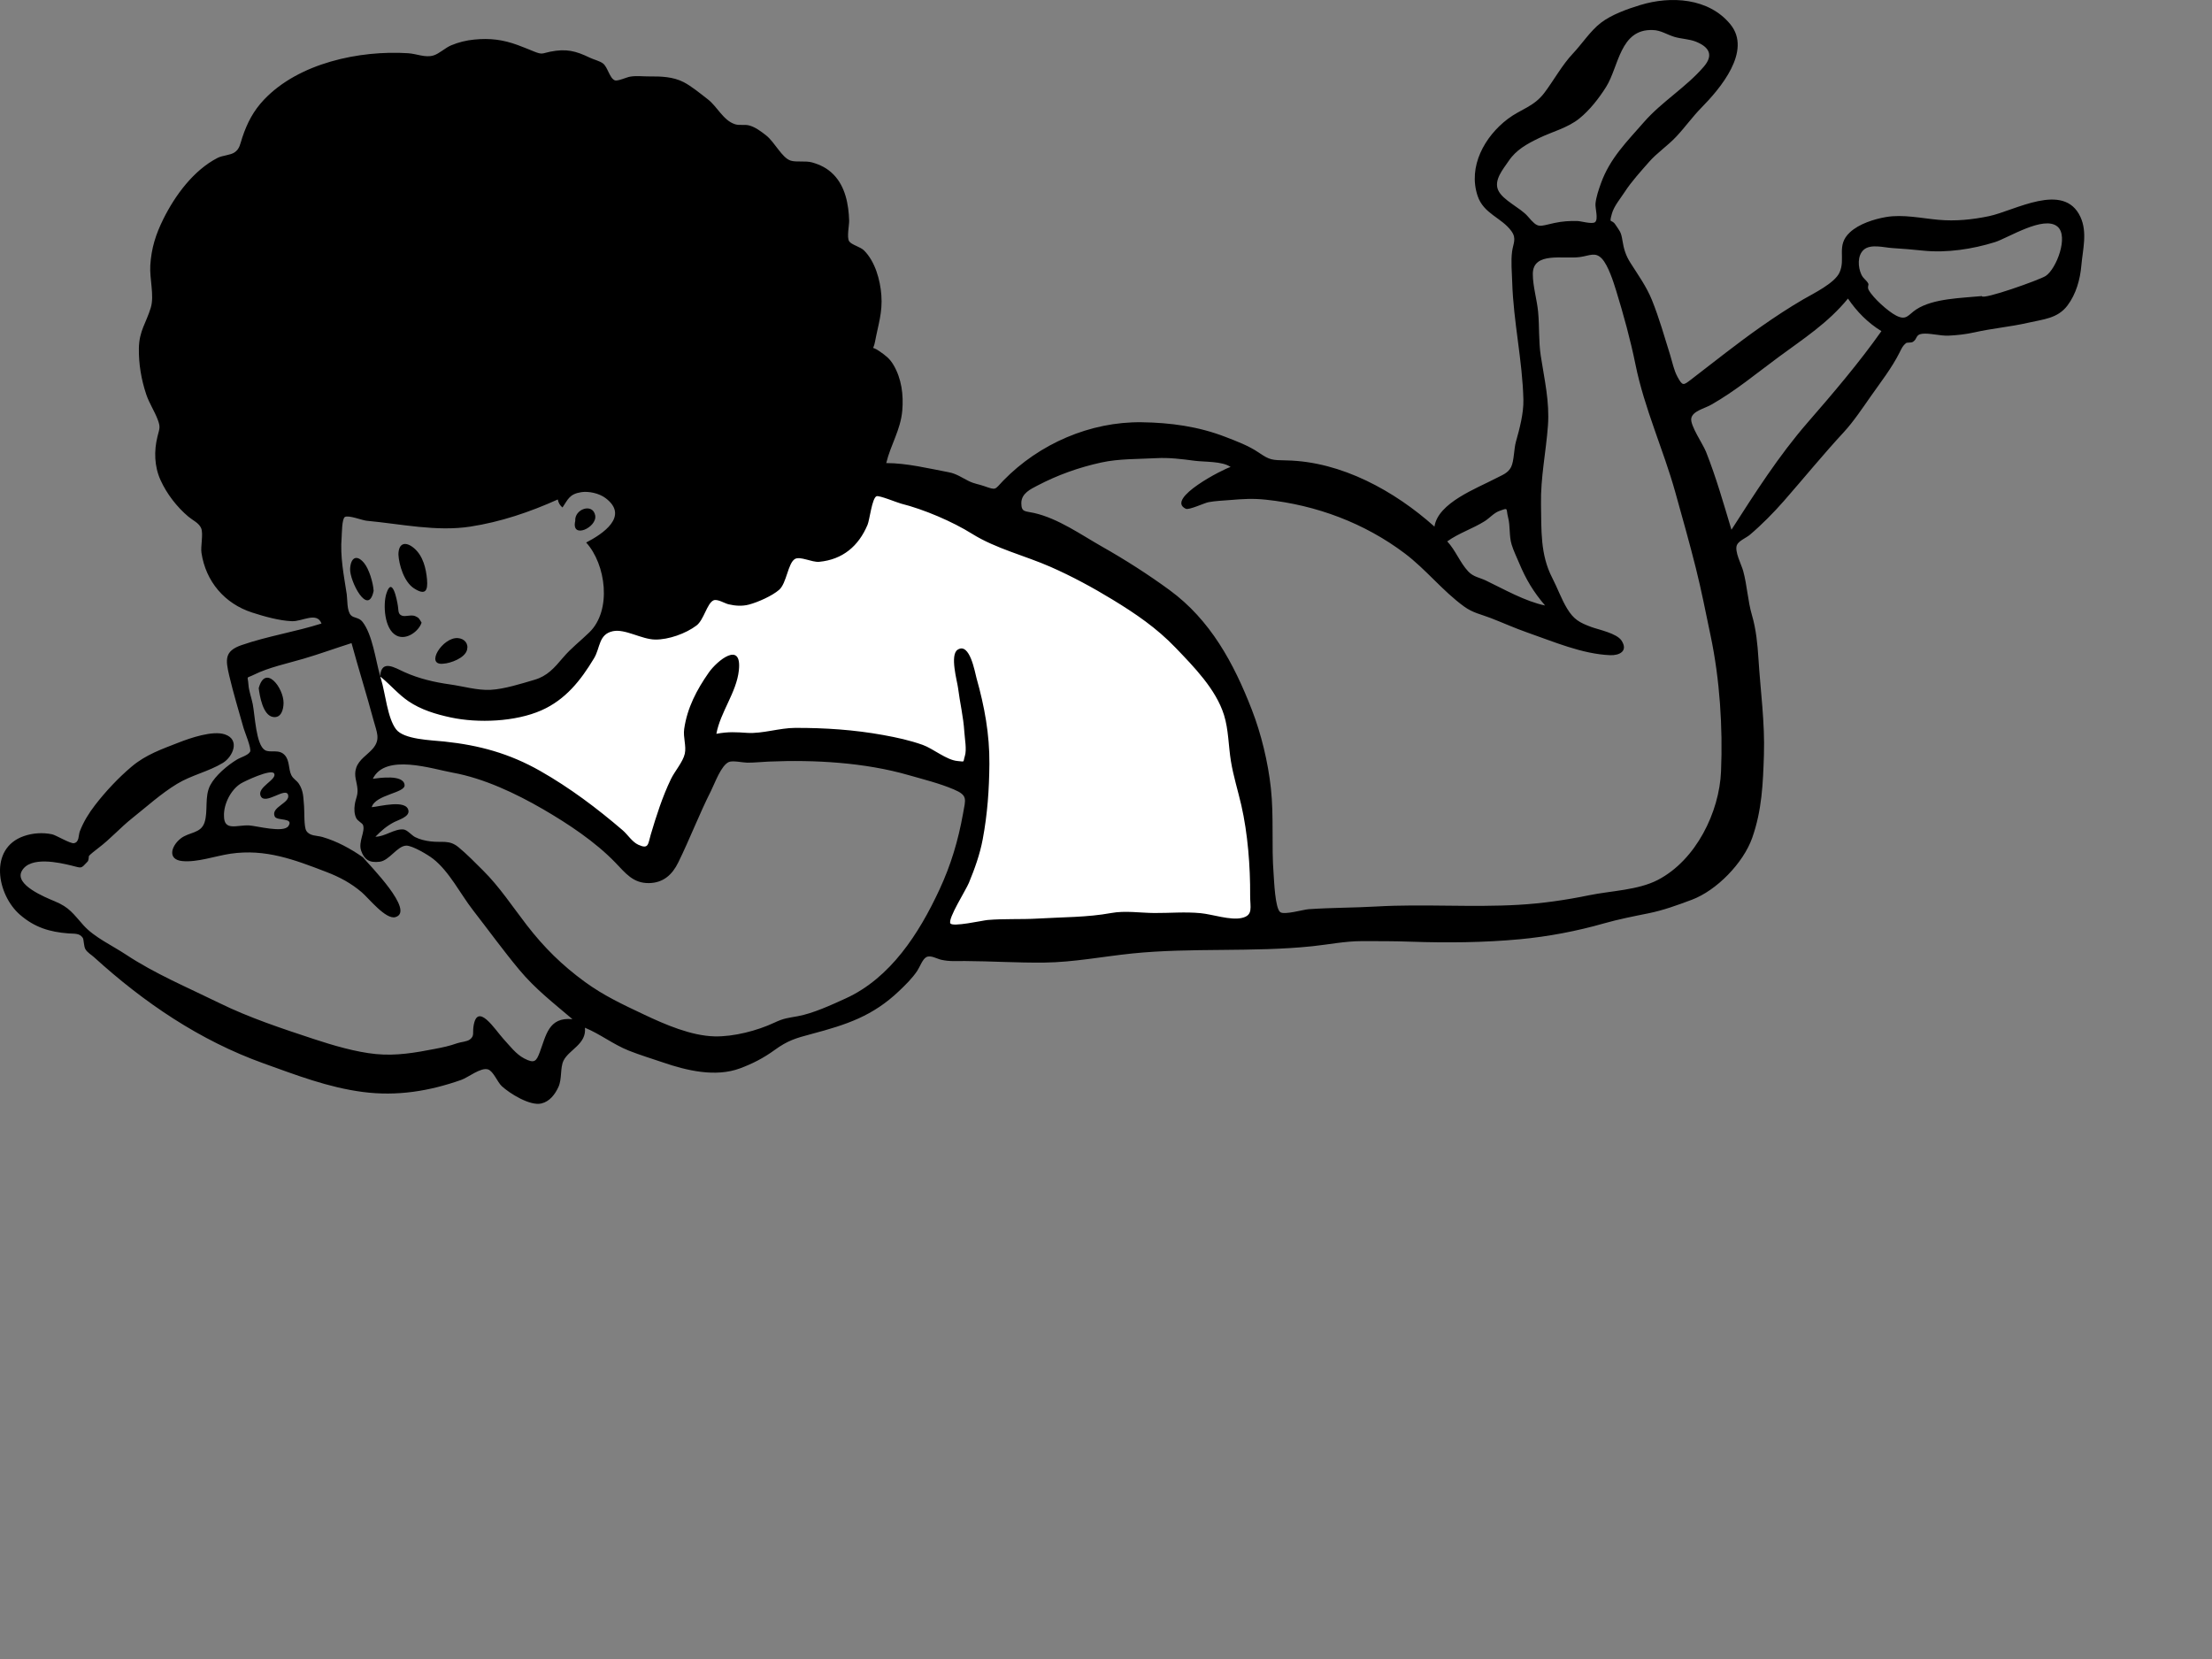 <svg xmlns="http://www.w3.org/2000/svg" viewBox="0 0 1024 768" version="1.1"><rect x="0" y="0" width="1024" height="768" fill="#808080" stroke="none"/><g stroke="none" stroke-width="1" fill="transparent" fill-rule="evenodd"><g transform="translate(-42, -146)"><rect x="0" y="0" width="1024" height="768"></rect><polyline fill="white" points="218 458.457 220.613 491.232 270.268 503.03 308.163 520.073 338.217 546.293 352.591 534.494 370.885 493.854 391.792 489.921 467.581 497.787 493.716 505.652 484.569 550.226 475.422 583 627 573.823 621.773 497.787 590.412 428.305 466.275 368 373.498 379.799 308.163 451.902 279.415 467.634 228.454 465.012"></polyline><path d="M843.006,157.211 C853.219,169.625 838.173,187.18 829.641,195.843 C825.501,200.048 822.068,204.909 818.021,209.219 C814.022,213.478 809.003,216.83 805.412,220.942 C801.641,225.26 797.29,229.986 794.137,234.843 C792.142,237.921 789.182,241.358 788.191,244.93 C786.767,250.066 787.957,247.099 789.84,250.003 C791.763,252.969 792.411,253.14 793.064,257.274 C793.697,261.292 794.598,264.233 796.769,267.666 C800.345,273.321 804.207,278.638 806.729,284.89 C810.082,293.206 812.454,301.648 815.125,310.203 C816.167,313.54 816.866,317.361 818.547,320.435 C820.934,324.802 821.271,324.436 824.823,321.712 C835.429,313.583 846.154,304.99 857.21,297.243 C863.543,292.805 870.122,288.459 876.805,284.571 C881.393,281.902 891.249,277.153 893.546,272.2 C896.59,265.631 891.851,259.604 898.375,253.556 C902.622,249.617 909.547,247.433 915.081,246.476 C922.904,245.125 931.546,247.055 939.36,247.754 C947.26,248.46 954.985,247.691 962.733,246.075 C974.593,243.601 997.376,229.911 1005.062,246.357 C1008.426,253.553 1006.153,261.526 1005.519,268.903 C1004.97,275.331 1003.083,282.156 999.079,287.444 C994.501,293.485 987.839,293.802 980.909,295.407 C972.724,297.3 964.325,297.99 956.13,299.838 C952.093,300.748 948.111,301.191 943.966,301.382 C940.278,301.553 934.957,300.058 931.72,300.53 C928.65,300.977 929.699,302.915 927.543,304.258 C926.668,304.803 924.886,304.412 924.34,304.852 C922.842,306.057 922.408,307.106 921.315,309.289 C917.844,316.222 912.593,322.98 908.129,329.331 C904.37,334.682 900.015,341.233 895.593,346.007 C886.217,356.131 877.112,367.285 867.859,377.863 C863.151,383.245 857.505,388.971 852.034,393.597 C850.346,395.025 846.933,396.31 846.07,398.31 C844.839,401.16 848.188,407.433 848.97,410.298 C850.828,417.11 851.08,424.145 853.051,430.853 C854.938,437.269 855.623,444.264 856.041,450.952 C856.988,466.068 859.053,480.404 858.569,495.529 C858.15,508.572 857.672,521.08 853.143,533.887 C849.02,545.543 836.669,558.233 825.182,562.528 C818.345,565.085 811.993,567.409 805.113,568.796 C798.317,570.165 791.157,571.567 784.41,573.495 C771.892,577.071 758.698,579.568 745.697,580.793 C729.057,582.36 711.698,582.51 695.101,581.934 C687.533,581.671 679.754,581.655 672.285,581.678 C664.544,581.701 657.252,583.226 649.515,584.038 C622.21,586.901 593.354,584.6 566.065,587.401 C552.577,588.785 539.11,591.449 525.388,591.609 C513.102,591.75 500.646,590.94 488.632,590.886 C484.822,590.869 481.502,591.174 477.695,590.299 C475.687,589.838 472.864,588.042 470.837,589.077 C469.066,589.98 467.731,593.79 466.633,595.412 C464.234,598.96 461.311,601.809 458.225,604.751 C445.973,616.428 433.832,620.361 417.753,624.64 C410.371,626.605 406.727,627.632 400.529,632.128 C395.481,635.79 390.372,638.421 384.561,640.58 C373.163,644.814 359.722,641.539 349.009,637.865 C343.822,636.087 338.372,634.469 333.072,632.357 C325.854,629.482 319.896,624.705 312.782,621.767 C313.598,629.358 305.365,631.907 302.867,637.008 C301.254,640.304 302.232,645.479 300.511,649.205 C298.915,652.661 296.448,655.928 292.6,656.833 C287.357,658.064 277.984,652.231 274.301,648.828 C272.257,646.938 270.431,641.906 267.927,641.069 C264.662,639.975 258.676,644.806 255.585,645.896 C240.794,651.117 225.806,653.58 209.925,651.5 C193.834,649.392 179.083,643.679 163.993,638.26 C134.44,627.649 108.716,610.181 85.574,589.148 C84.287,587.977 82.419,586.934 81.531,585.4 C80.755,584.06 80.823,580.897 80.317,580.15 C78.809,577.924 76.55,578.318 73.722,578.105 C64.985,577.445 58.045,575.335 51.273,569.48 C40.614,560.264 36.671,538.777 53.01,533.07 C57.187,531.61 61.784,531.32 66.102,532.219 C67.882,532.59 74.507,536.605 76.199,536.336 C78.764,535.928 78.266,532.626 78.947,530.861 C80.676,526.39 83.108,522.454 86.04,518.66 C90.914,512.353 96.853,506.013 102.948,500.881 C109.569,495.303 116.859,492.828 124.741,489.74 C130.051,487.659 140.416,484.087 146.04,485.948 C153.364,488.372 149.779,496.377 145.164,499.177 C138.572,503.177 130.662,504.816 123.982,508.863 C116.611,513.33 109.878,519.448 103.132,524.817 C97.703,529.137 92.999,534.47 87.484,538.613 C86.022,539.71 83.634,541.631 83.18,542.238 C83.022,542.448 83.217,544.156 82.493,544.916 C79.285,548.284 80.036,547.903 75.205,546.722 C69.51,545.329 55.915,542.178 52.076,549.239 C48.62,555.593 62.764,561.319 67.408,563.257 C74.226,566.101 75.819,568.958 80.69,574.377 C85.68,579.933 93.969,583.709 100.22,587.85 C113.732,596.8 128.92,603.15 143.39,610.261 C157.471,617.18 172.608,622.16 187.28,627.001 C196.138,629.923 206.754,633.059 216.051,633.959 C225.419,634.867 234.204,633.34 243.395,631.552 C247.07,630.837 249.845,630.289 253.688,628.934 C255.4,628.33 258.193,628.241 259.552,627.185 C261.659,625.548 260.783,624.24 261.156,621.443 C262.788,609.179 271.296,622.87 275.061,626.953 C277.966,630.104 280.826,633.977 284.65,635.974 C289.443,638.474 290.275,637.296 291.846,633.172 C294.786,625.45 295.892,616.673 307.002,617.807 C298.23,610.302 289.87,603.925 282.362,594.906 C274.954,586.009 268.028,576.447 260.924,567.303 C255.101,559.808 250.03,549.465 242.472,543.553 C240.083,541.684 232.82,537.378 230.055,537.468 C225.917,537.602 222.243,544.363 217.786,544.925 C212.863,545.547 210.596,543.828 209.19,539.831 C207.732,535.684 211.218,530.911 210.04,527.896 C209.712,527.057 207.617,526.052 206.969,524.834 C205.995,523.004 205.925,520.597 206.216,518.571 C206.651,515.547 207.72,514.313 207.492,511.271 C207.226,507.736 205.677,505.151 206.897,501.453 C208.178,497.569 212.12,495.442 214.58,492.573 C218.303,488.231 216.401,484.958 214.907,479.38 C211.709,467.445 207.979,455.646 204.733,443.718 C197.269,446.08 189.971,448.758 182.467,450.958 C175.25,453.077 166.319,454.977 159.622,458.318 C155.598,460.325 156.716,458.481 157.014,462.939 C157.204,465.824 158.424,469.05 158.99,471.895 C160.036,477.151 160.492,490.714 164.608,493.225 C167.101,494.746 171.111,492.536 173.852,495.608 C176.16,498.19 175.468,501.947 176.857,504.819 C177.72,506.604 179.39,507.283 180.429,508.924 C182.599,512.353 182.368,515.236 182.751,519.08 C182.991,521.499 182.619,528.747 183.823,530.627 C185.428,533.135 188.61,532.7 191.293,533.482 C198.053,535.45 204.28,538.874 210.02,542.867 C213,546.51 234.323,567.843 225.062,570.557 C220.591,571.868 212.679,561.794 209.46,559.055 C204.472,554.812 199.247,552.024 193.164,549.683 C178.318,543.971 164.886,538.837 148.719,541.209 C141.788,542.225 133.368,545.295 126.405,544.619 C119.398,543.939 121.213,537.689 125.595,534.2 C129.513,531.082 134.966,531.959 136.686,526.73 C138.421,521.448 136.558,514.772 139.342,509.479 C141.72,504.958 147.325,500.267 151.652,497.648 C153.538,496.507 156.772,495.709 157.758,494.027 C158.566,492.647 155.235,484.737 154.773,483.093 C152.512,475.037 150.047,466.973 148.132,458.83 C146.356,451.283 145.894,447.371 153.844,444.632 C165.976,440.45 178.697,438.494 190.835,434.65 C188.683,429.044 181.958,433.761 177.127,433.566 C171.211,433.328 164.364,431.381 158.729,429.563 C145.937,425.435 137.233,415.141 135.256,401.868 C134.821,398.957 136.191,393.117 135.131,390.543 C134.131,388.111 131.303,386.928 129.236,385.195 C123.909,380.731 119.191,374.601 116.317,368.257 C113.437,361.899 113.236,354.757 114.91,348.047 C115.831,344.35 116.352,343.842 115.049,340.346 C113.54,336.302 111.079,332.702 109.687,328.546 C107.408,321.739 106.165,314.401 106.289,307.213 C106.43,299.15 109.664,295.532 111.806,288.422 C113.497,282.811 111.19,275.054 111.576,268.827 C112.071,260.859 114.111,254.457 117.632,247.365 C123.042,236.468 131.609,224.787 142.76,219.073 C144.966,217.942 148.59,217.876 150.56,216.562 C153.008,214.93 153.2,212.524 154.158,209.664 C156.444,202.845 159.298,197.321 164.241,192.107 C180.273,175.2 208.365,169.212 230.894,170.639 C234.94,170.896 238.797,172.811 242.631,171.686 C245.288,170.906 248.103,168.138 250.842,166.991 C254.309,165.541 257.781,164.693 261.512,164.321 C268.878,163.587 274.869,164.363 281.658,166.85 C284.221,167.79 286.675,168.816 289.202,169.835 C293.19,171.447 292.963,170.679 296.714,169.932 C304.19,168.443 308.485,169.545 315.109,172.735 C316.874,173.585 319.666,174.216 321.183,175.407 C323.332,177.094 324.209,182.221 326.6,183.177 C327.927,183.709 332.029,181.753 333.739,181.475 C336.758,180.982 339.714,181.416 342.717,181.383 C348.034,181.326 353.655,181.523 358.51,184.037 C362.167,185.93 366.568,189.581 369.717,192.013 C374.074,195.377 376.796,201.738 382.237,203.5 C384.367,204.19 386.673,203.492 388.848,204.08 C391.684,204.846 394.407,206.9 396.704,208.714 C400.655,211.834 403.996,219.086 408.021,220.354 C410.706,221.201 414.882,220.317 417.955,221.194 C421.812,222.294 425.009,223.889 427.868,226.807 C433.322,232.375 434.862,240.604 435.096,248.153 C435.159,250.188 433.904,255.925 435.123,257.731 C436.206,259.333 440.284,260.257 441.945,261.901 C447.136,267.042 449.481,275.607 450.006,282.649 C450.606,290.683 448.532,296.346 447.104,304.035 C446.214,308.827 445.064,305.757 449.108,308.58 C451.885,310.518 453.803,311.874 455.603,314.916 C459.368,321.277 460.315,328.776 459.693,336.025 C458.916,345.07 454.33,351.811 452.267,360.369 C461.772,360.369 472.01,362.881 481.296,364.633 C484.721,365.28 487.376,367.164 490.416,368.674 C493.041,369.977 494.998,370.129 497.474,370.993 C503.466,373.083 502.308,372.734 506.476,368.457 C523.082,351.423 546.719,341.139 570.555,341.474 C583.85,341.659 596.711,343.414 609.14,348.2 C614.292,350.183 620.018,352.321 624.589,355.431 C629.883,359.036 630.671,358.994 637.67,359.14 C663.015,359.666 687.609,373.279 706.054,389.778 C707.702,378.711 725.676,372.075 734.38,367.488 C737.354,365.921 740.087,365.104 741.55,362.167 C742.92,359.419 742.839,353.765 743.754,350.528 C745.434,344.583 747.376,337.309 747.224,331.039 C746.79,312.888 742.589,294.82 742.045,276.626 C741.908,272.057 741.39,266.929 741.997,262.405 C742.486,258.76 744.15,256.487 741.758,253.113 C737.217,246.707 728.844,245.108 726.029,236.676 C721.492,223.088 729.286,209.193 739.926,201.111 C746.053,196.458 752.039,195.473 756.95,188.95 C761.372,183.073 765.11,176.123 770.15,170.78 C774.378,166.301 778.228,160.3 783.073,156.573 C788.04,152.751 795.333,150.168 801.264,148.352 C815.503,143.992 832.987,145.033 843.006,157.211 Z M397.94,498.556 C394.628,498.697 391.295,499.07 387.976,499.066 C385.958,499.063 381.267,497.973 379.448,498.741 C375.813,500.28 372.872,508.696 371.173,512.055 C365.67,522.944 361.337,534.361 355.968,545.292 C353.176,550.978 349.006,554.718 342.416,554.809 C335.033,554.911 331.559,550.18 326.873,545.326 C317.53,535.643 304.954,527.32 293.356,520.585 C280.829,513.313 265.892,506.265 251.63,503.697 C242.131,501.988 220.371,494.613 214.593,506.527 C217.546,506.132 228.817,504.408 229.295,509.403 C229.654,513.151 215.789,513.792 214.076,519.669 C217.701,519.387 230.215,515.893 231.095,521.282 C231.563,524.146 226.334,525.589 224.494,526.555 C220.849,528.472 218.654,530.463 215.785,533.344 C220.212,533.344 224.576,529.584 228.78,529.977 C230.514,530.139 232.599,532.731 234.176,533.522 C236.414,534.642 238.83,535.2 241.297,535.506 C246.67,536.171 249.922,534.655 254.205,538.155 C258.052,541.297 262.051,545.445 265.594,548.942 C273.156,556.409 279.381,565.885 285.869,574.275 C293.878,584.634 302.196,592.857 312.851,600.616 C321.524,606.93 330.315,611.019 340.142,615.668 C349.782,620.229 361.907,625.518 372.844,625.769 C381.568,625.97 392.472,623.171 400.412,619.447 C405.03,617.282 406.709,617.284 411.329,616.427 C418.501,615.097 426.802,611.246 433.441,608.226 C454.288,598.741 467.499,578.068 476.9,557.833 C482.25,546.317 485.592,535.064 487.822,522.604 C489.036,515.816 490.095,514.223 483.482,511.416 C476.803,508.581 469.584,506.829 462.632,504.826 C442.24,498.954 418.997,497.659 397.94,498.556 Z M447.755,375.726 C445.675,376.663 444.569,386.666 443.635,388.895 C439.468,398.839 432.078,405.044 421.239,406.079 C417.874,406.401 412.387,403.337 409.975,404.785 C406.746,406.725 406.163,415.995 402.689,419.036 C399.49,421.837 392.826,424.797 388.724,425.874 C385.557,426.705 382.416,426.476 379.26,425.744 C377.46,425.327 374.026,423.103 372.263,423.942 C369.262,425.372 367.848,432.985 364.422,435.567 C359.412,439.343 351.457,442.139 345.325,442.069 C339.001,441.996 331.377,436.999 325.746,438.195 C319.062,439.614 319.941,445.833 317.023,450.693 C310.825,461.015 303.783,469.906 292.641,474.834 C280.589,480.164 263.313,480.842 250.673,478.13 C243.801,476.656 236.905,474.572 231.106,470.633 C226.485,467.494 223.017,463.314 218.738,459.768 L218.038,459.2 L218.074,459.326 C218.169,459.656 218.265,459.979 218.363,460.292 C220.401,466.79 221.306,478.32 225.355,483.619 C228.978,488.362 241.557,488.627 247.614,489.265 C263.843,490.976 277.8,494.775 292.117,502.917 C305.821,510.71 318.337,520.141 330.201,530.305 C332.639,532.392 334.587,535.739 337.535,537.082 C342.35,539.275 341.961,536.715 343.234,532.427 C345.846,523.633 348.616,514.946 352.597,506.656 C354.301,503.103 358.18,498.701 359.012,494.928 C359.808,491.308 358.172,487.358 358.728,483.472 C360.132,473.653 364.564,465.281 370.12,457.34 C373.976,451.829 385.515,442.445 384.041,456.317 C382.952,466.56 375.474,475.635 373.634,485.7 C379.304,484.643 382.863,484.951 387.968,485.274 C394.934,485.714 402.855,482.988 410.035,482.965 C423.801,482.921 437.361,483.819 450.892,486.272 C457.159,487.409 463.126,488.694 469.168,490.839 C473.915,492.523 480.228,497.889 485.285,498.298 C488.952,498.595 487.673,499.076 488.671,495.947 C489.598,493.045 488.602,487.822 488.416,484.777 C487.996,477.886 486.344,471.179 485.488,464.333 C485.121,461.395 481.615,449.15 485.314,446.776 C490.975,443.144 493.341,457.395 494.062,459.947 C497.754,473.032 500.129,485.923 500.019,499.604 C499.922,511.435 499.136,522.808 496.923,534.57 C495.615,541.518 493.216,548.191 490.523,554.706 C489.106,558.138 480.788,571.147 481.944,573.438 C482.871,575.274 497.006,572.077 499.18,571.892 C506.916,571.229 514.673,571.69 522.419,571.23 C533.868,570.549 545.401,570.689 556.364,568.671 C562.901,567.466 569.838,568.618 576.369,568.66 C583.571,568.707 590.533,568.041 597.783,568.729 C603.288,569.249 611.55,572.156 616.861,570.948 C622.299,569.712 620.693,566.072 620.731,560.536 C620.82,547.16 619.629,531.767 616.642,518.761 C615.066,511.903 612.947,505.266 611.817,498.295 C610.686,491.321 610.745,483.784 608.641,477.031 C604.91,465.049 594.653,454.649 586.157,445.795 C577.413,436.683 567.688,430.068 556.961,423.533 C547.844,417.98 538.21,412.765 528.332,408.421 C516.477,403.207 503.015,399.992 492.029,393.127 C482.886,387.414 469.661,381.781 459.114,379.136 C457.444,378.718 448.935,375.196 447.755,375.726 Z M773.408,264.992 C765.802,266.061 751.582,262.346 751.589,272.834 C751.592,278.587 753.5,284.619 754.042,290.375 C754.681,297.167 754.239,304.002 755.273,310.768 C756.948,321.72 759.405,331.834 758.583,343.086 C757.686,355.318 755.137,367.071 755.375,379.477 C755.6,391.284 754.964,402.668 760.574,413.502 C762.941,418.077 764.862,423.451 767.466,427.731 C770.519,432.747 773.162,434.216 778.618,436.236 C782.035,437.501 790.448,439.148 792.661,442.558 C795.857,447.479 791.59,449.47 787.387,449.303 C774.407,448.786 761.079,442.994 748.91,438.764 C743.184,436.772 737.673,434.264 732.046,432.091 C727.549,430.354 723.883,429.754 719.794,426.791 C709.828,419.57 702.136,409.591 692.309,402.185 C673.716,388.173 651.425,379.808 628.074,377.326 C622.065,376.687 617.414,376.974 611.396,377.484 C608.067,377.766 604.77,377.857 601.474,378.468 C599.57,378.822 592.41,382.224 590.923,381.517 C581.263,376.925 608.617,362.945 611.693,362.18 C607.807,359.442 599.735,359.914 595.072,359.305 C589.12,358.526 583.334,357.767 577.323,358.095 C568.92,358.555 559.982,358.307 551.735,360.121 C541.402,362.392 531.617,365.88 522.279,370.775 C519.162,372.408 514.776,374.395 514.806,378.948 C514.834,383.227 516.537,382.526 520.703,383.474 C531.928,386.029 542.315,393.468 552.314,399.136 C562.947,405.161 573.537,411.93 583.403,419.15 C602.317,432.991 613.112,452.904 621.512,474.551 C625.857,485.746 629.007,498.82 630.314,510.752 C631.77,524.027 630.556,537.379 631.595,550.64 C631.839,553.774 632.258,566.28 634.623,568.228 C636.416,569.706 645.319,567.064 647.829,566.891 C658.319,566.169 668.873,566.241 679.164,565.647 C700.914,564.394 723.211,566.143 745.159,564.853 C756.2,564.203 766.888,562.65 777.715,560.422 C787.779,558.352 800.319,558.105 809.498,553.322 C827.169,544.115 837.942,521.918 838.717,503.124 C839.558,482.75 838.166,460.58 833.888,440.284 C831.645,429.641 829.7,419.513 827.06,408.996 C824.105,397.222 820.788,385.499 817.545,373.871 C811.958,353.854 803.263,335.206 799.101,314.69 C796.811,303.405 793.566,291.606 790.179,280.592 C788.931,276.532 786.47,268.82 783.565,265.736 C780.513,262.497 777.95,264.355 773.408,264.992 Z M153.371,508.779 C148.79,511.71 145.487,518.301 145.695,523.735 C145.695,530.907 151.649,527.851 157.259,528.112 C160.674,528.27 173.305,531.774 175.526,528.391 C178.177,524.352 170.203,526.155 169.193,523.988 C167.153,519.606 176.51,517.756 175.366,513.958 C174.223,510.161 164.715,518.924 162.677,514.515 C160.791,510.433 170.395,506.903 168.921,504.092 C167.67,501.709 154.99,507.741 153.371,508.779 Z M173.265,471.409 C173.241,474.466 172.188,478.532 168.387,477.908 C163.641,477.129 162.203,468.018 161.769,464.57 C164.809,453.218 173.316,464.446 173.265,471.409 Z M311.068,373.844 C305.58,374.704 304.962,377.161 302.396,380.932 C301.225,379.999 300.499,378.761 300.22,377.219 C287.246,383.063 273.748,387.63 259.676,389.79 C243.997,392.199 227.642,388.554 211.711,387.069 C209.65,386.877 203.321,384.328 201.641,385.34 C200.251,386.178 200.274,393.209 200.161,394.568 C199.386,403.831 201.153,412.015 202.513,421.081 C202.876,423.495 202.52,428.723 204.422,430.782 C205.76,432.23 208.142,431.704 209.836,433.89 C214.404,439.79 215.829,451.216 217.932,458.824 L217.984,459.009 L217.995,458.873 C218.645,451.117 224.709,455.101 229.22,457.135 C236.003,460.193 243.111,461.828 250.448,462.856 C256.348,463.684 263.042,465.661 269.094,465.345 C275.451,465.014 283.27,462.497 289.459,460.686 C295.322,458.971 298.558,455.259 302.605,450.48 C306.471,445.915 310.677,442.789 314.85,438.715 C325.36,428.453 322.483,407.191 313.353,397.148 C320.74,393.357 333.55,385.022 322.315,376.569 C319.412,374.383 314.569,373.296 311.068,373.844 Z M217.984,459.009 L217.974,459.149 L217.974,459.149 L218.038,459.2 L217.984,459.009 Z M253.975,441.393 C256.887,441.614 258.98,443.804 258.214,446.823 C257.245,450.637 250.615,453.026 247.3,453.237 C238.515,454.288 246.825,440.853 253.975,441.393 Z M226.23,426.719 C226.545,428.933 226.233,430.313 228.152,431.032 C229.619,431.582 232.392,430.451 234.197,431.215 C235.997,431.98 236.055,432.442 237.161,434.238 C235.908,438.156 230.163,442.588 225.553,440.231 C219.82,437.301 219.286,425.744 220.858,420.812 C223.521,412.453 225.76,423.417 226.23,426.719 Z M735.979,382.581 C733.587,383.45 731.478,385.914 729.339,387.255 C723.649,390.821 717.426,392.715 711.976,396.62 C715.868,400.819 717.906,406.513 721.707,410.554 C724.085,413.083 726.977,413.364 729.838,414.736 C738.196,418.747 748.034,424.389 757.267,426.306 C751.86,419.981 748.431,414.258 745.22,406.572 C744.073,403.824 742.633,400.917 741.773,398.063 C740.541,393.975 741.204,389.649 740.16,385.614 C739.034,381.26 740.587,380.908 735.979,382.581 Z M210.46,406.528 C212.891,409.398 214.759,415.866 214.966,419.531 C212.401,431.814 203.816,414.867 204.077,409.366 C204.32,404.292 206.983,402.427 210.46,406.528 Z M233.72,399.807 C237.886,403.36 239.247,409.295 239.679,414.199 C240.149,419.514 238.935,421.773 233.641,418.357 C229.006,415.366 226.687,407.401 226.447,402.734 C226.447,397.415 229.683,396.363 233.72,399.807 Z M317.533,384.593 C318.573,390.14 306.29,395.841 308.296,387.155 C307.894,381.612 316.428,378.718 317.533,384.593 Z M897.479,284.217 C888.202,295.544 876.967,302.736 865.358,311.295 C855.074,318.877 845.282,327.069 834.148,333.363 C830.879,335.212 825.524,336.288 824.933,339.722 C824.378,342.952 830.371,351.624 831.756,355.126 C836.433,366.934 839.885,379.051 843.54,391.235 C854.437,374.251 865.427,356.984 878.783,341.627 C890.57,328.074 902.661,313.893 912.965,299.289 C906.728,295.49 901.561,290.251 897.479,284.217 Z M965.485,258.096 C955.152,261.325 943.249,263.143 932.481,262.043 C927.599,261.543 922.791,261.128 917.862,260.823 C914.173,260.596 907.932,258.796 904.758,261.64 C901.755,264.328 902.118,269.679 903.647,273.021 C904.635,275.181 906.007,275.53 906.903,277.319 C907.192,277.895 906.336,278.891 907.079,280.246 C909.121,283.976 916.07,290.209 919.813,292.108 C924.615,294.545 925.333,291.711 929.076,289.255 C936.958,284.086 950.199,283.992 959.432,283.062 C959.619,285.048 986.378,275.499 989.019,273.746 C993.958,270.47 999.746,255.389 994.491,250.92 C988.148,245.525 971.621,256.176 965.485,258.096 Z M785.533,186.212 C782.281,191.395 777.955,196.96 773.151,200.838 C767.725,205.217 760.682,206.917 754.479,209.914 C748.86,212.627 743.866,215.346 740.36,220.581 C737.932,224.202 733.486,229.284 735.513,233.951 C737.588,238.725 745.759,242.073 749.309,246.223 C754.197,251.935 754.204,250.814 761.526,249.235 C765.183,248.446 768.657,248.2 772.395,248.331 C773.907,248.383 779.011,249.865 780.352,248.87 C782.068,247.596 780.381,242.306 780.598,240.247 C780.929,237.116 782.042,233.885 783.097,230.933 C787.28,219.213 795.233,211.484 802.966,202.597 C811.262,193.062 822.629,186.369 830.804,176.789 C835.318,171.5 833.263,167.761 827.069,165.285 C823.921,164.027 820.233,164.033 817.003,163.03 C813.663,161.994 810.688,159.952 807.109,159.912 C791.902,159.302 791.417,176.832 785.533,186.212 Z" fill="black "></path></g></g></svg>